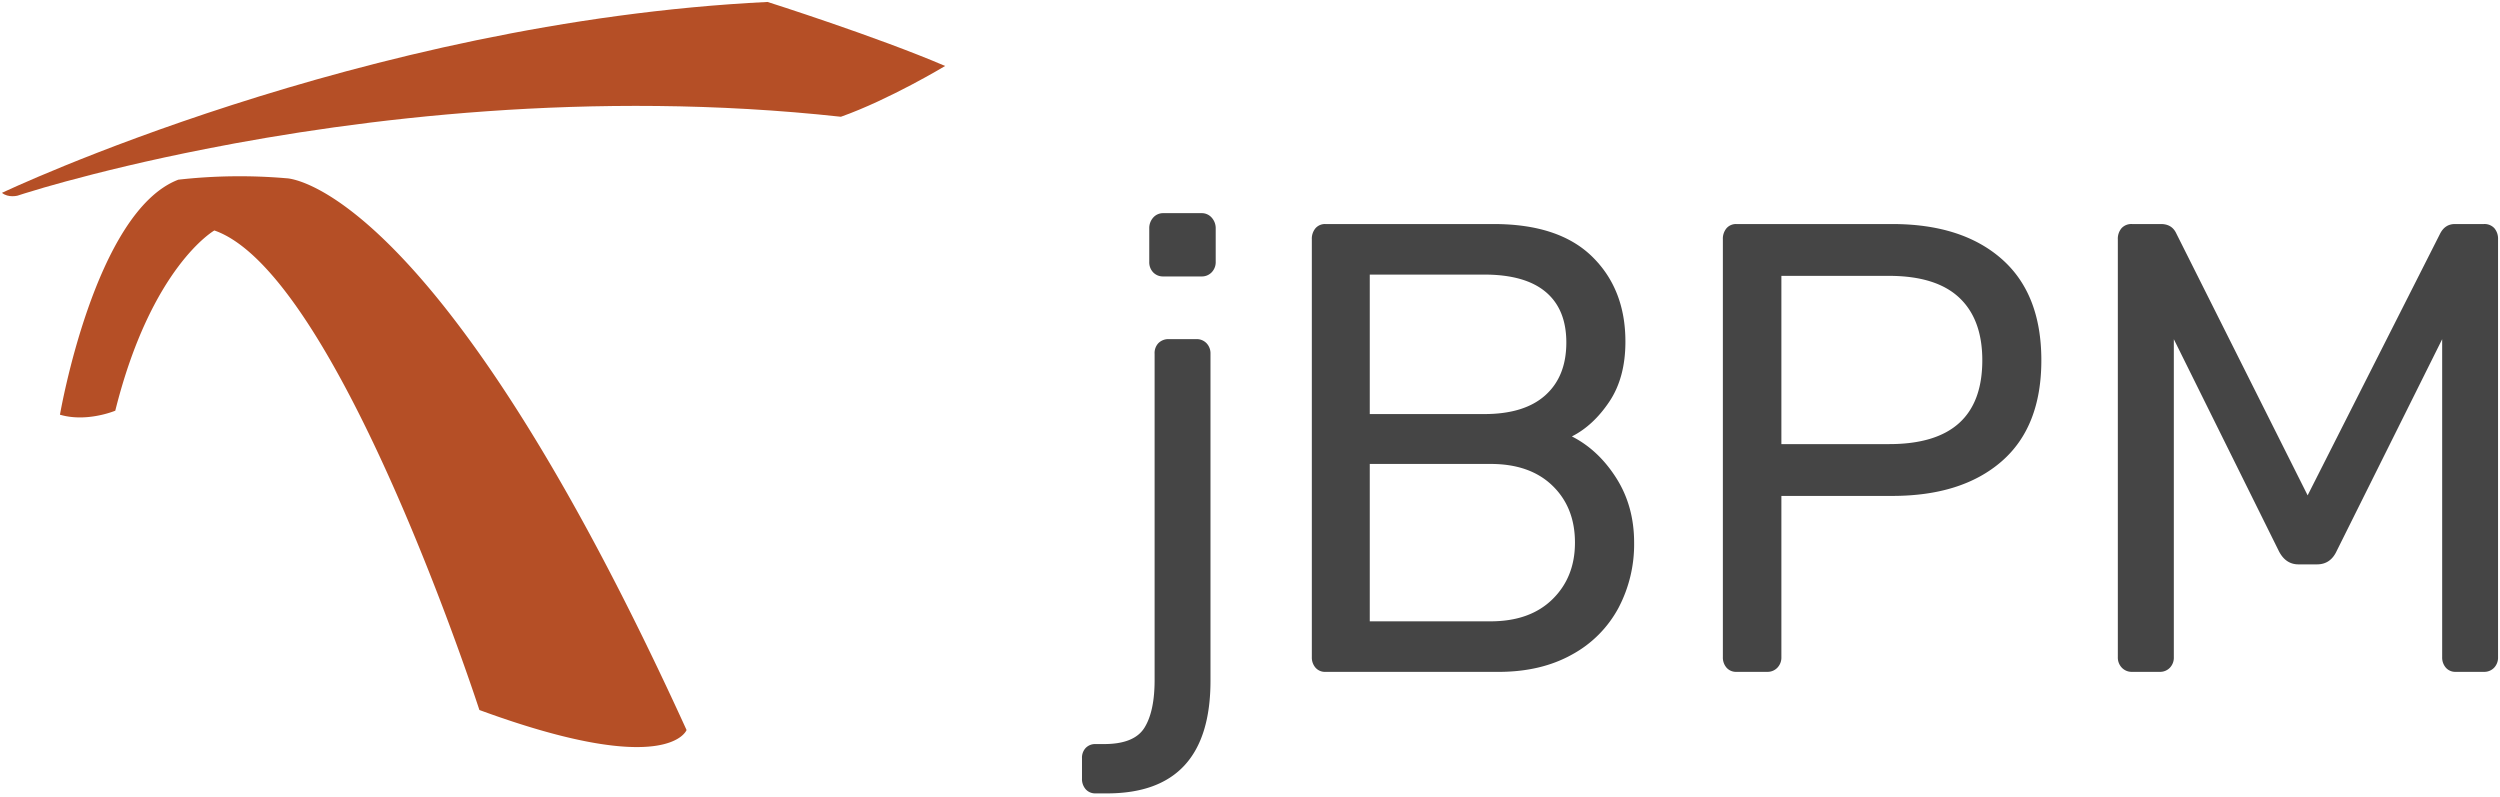 <svg id="artwork" xmlns="http://www.w3.org/2000/svg" viewBox="0 0 1280 408"><defs><style>.cls-1{fill:#454545;}.cls-2{fill:#b54f26;}</style></defs><title>jbpm_logo_rgb_fullcolor_default</title><path class="cls-1" d="M555.87,404.09a7.86,7.86,0,0,1-1.89-5.41V388.2a7.25,7.25,0,0,1,1.89-5.24,6.69,6.69,0,0,1,5-2h4.42q15.45,0,20.66-8.35t5.21-24.41v-167a7.35,7.35,0,0,1,2-5.57,7.2,7.2,0,0,1,5.2-2h14.2a6.94,6.94,0,0,1,5.21,2.13,7.5,7.5,0,0,1,2,5.4V348.57q0,57.65-53,57.65h-6A6.43,6.43,0,0,1,555.87,404.09Zm34.55-264.65a7.46,7.46,0,0,1-2-5.41V117a8.06,8.06,0,0,1,2-5.57,6.69,6.69,0,0,1,5.2-2.29h19.56a6.71,6.71,0,0,1,5.21,2.29,8.06,8.06,0,0,1,2.05,5.57v17a7.46,7.46,0,0,1-2.05,5.41,6.92,6.92,0,0,1-5.21,2.13H595.62A6.9,6.9,0,0,1,590.42,139.44Z"/><path class="cls-1" d="M673.55,341.86a7.84,7.84,0,0,1-1.89-5.41V122.57a8.32,8.32,0,0,1,1.89-5.73,6.43,6.43,0,0,1,5.05-2.13h86.13q33.45,0,50.48,16.7t17,43.57q0,18.35-8.2,30.62T804.8,223.45q13.56,6.88,22.72,21.29t9.15,33.08a69.71,69.71,0,0,1-8,33.41,58.83,58.83,0,0,1-23.82,23.91Q789,344,767.26,344H678.6A6.43,6.43,0,0,1,673.55,341.86ZM760,212q20.5,0,31.24-9.66t10.72-27q0-17-10.57-25.87T760,140.59H701.32V212Zm3.16,106.12q20.18,0,31.7-11.3t11.52-29q0-18-11.52-29.15t-31.7-11.13H701.32v80.57Z"/><path class="cls-1" d="M884,341.86a7.84,7.84,0,0,1-1.89-5.41V122.57a8.32,8.32,0,0,1,1.89-5.73,6.41,6.41,0,0,1,5-2.13h79.82q35.65,0,56,17.85t20.35,51.91q0,34.08-20.35,51.76t-56,17.68H912.07v82.54a7.46,7.46,0,0,1-2.05,5.41,6.92,6.92,0,0,1-5.21,2.13H889A6.41,6.41,0,0,1,884,341.86Zm83.29-114.48q47.64,0,47.65-42.91,0-21-11.84-32.09t-35.81-11.14H912.07v86.14Z"/><path class="cls-1" d="M1086.38,341.86a7.46,7.46,0,0,1-2.05-5.41V122.57a8.32,8.32,0,0,1,1.9-5.73,6.78,6.78,0,0,1,5.36-2.13h14.83c3.79,0,6.41,1.64,7.89,4.91l67.2,134,67.83-134q2.52-4.91,7.57-4.91h14.83a6.82,6.82,0,0,1,5.37,2.13,8.32,8.32,0,0,1,1.89,5.73V336.45a7.51,7.51,0,0,1-2,5.41,6.94,6.94,0,0,1-5.21,2.13h-14.51a6.43,6.43,0,0,1-5-2.13,7.84,7.84,0,0,1-1.89-5.41V173.67l-54,108.41q-3.16,6.89-10.1,6.88h-9.46q-6.63,0-10.1-6.88L1113,173.67V336.45a7.46,7.46,0,0,1-2,5.41,6.91,6.91,0,0,1-5.2,2.13h-14.2A6.94,6.94,0,0,1,1086.38,341.86Z"/><path class="cls-2" d="M146.64,91.27A280.28,280.28,0,0,0,91.3,92C48.48,108.38,30.7,212.33,30.7,212.33a34.42,34.42,0,0,0,5.82,1.15c11.79,1.32,22.5-3.21,22.5-3.2C77.46,136.42,109.75,118,109.75,118c63.24,21.88,135.7,245.52,135.7,245.52,96.84,35.56,106.07,10.25,106.07,10.25C223.05,92,146.64,91.27,146.64,91.27Z"/><path class="cls-2" d="M393,1C184.85,11.26,1,98.74,1,98.74c3.25,2.67,8,1.43,8,1.43S13.72,98.59,22.61,96c12.74-3.68,34-9.4,61.85-15.44q9.78-2.11,20.62-4.26c78.6-15.53,197.31-30.52,325.47-16.52h0c25-8.89,53.36-26,53.36-26C449,18.78,393,1,393,1Z"/></svg>